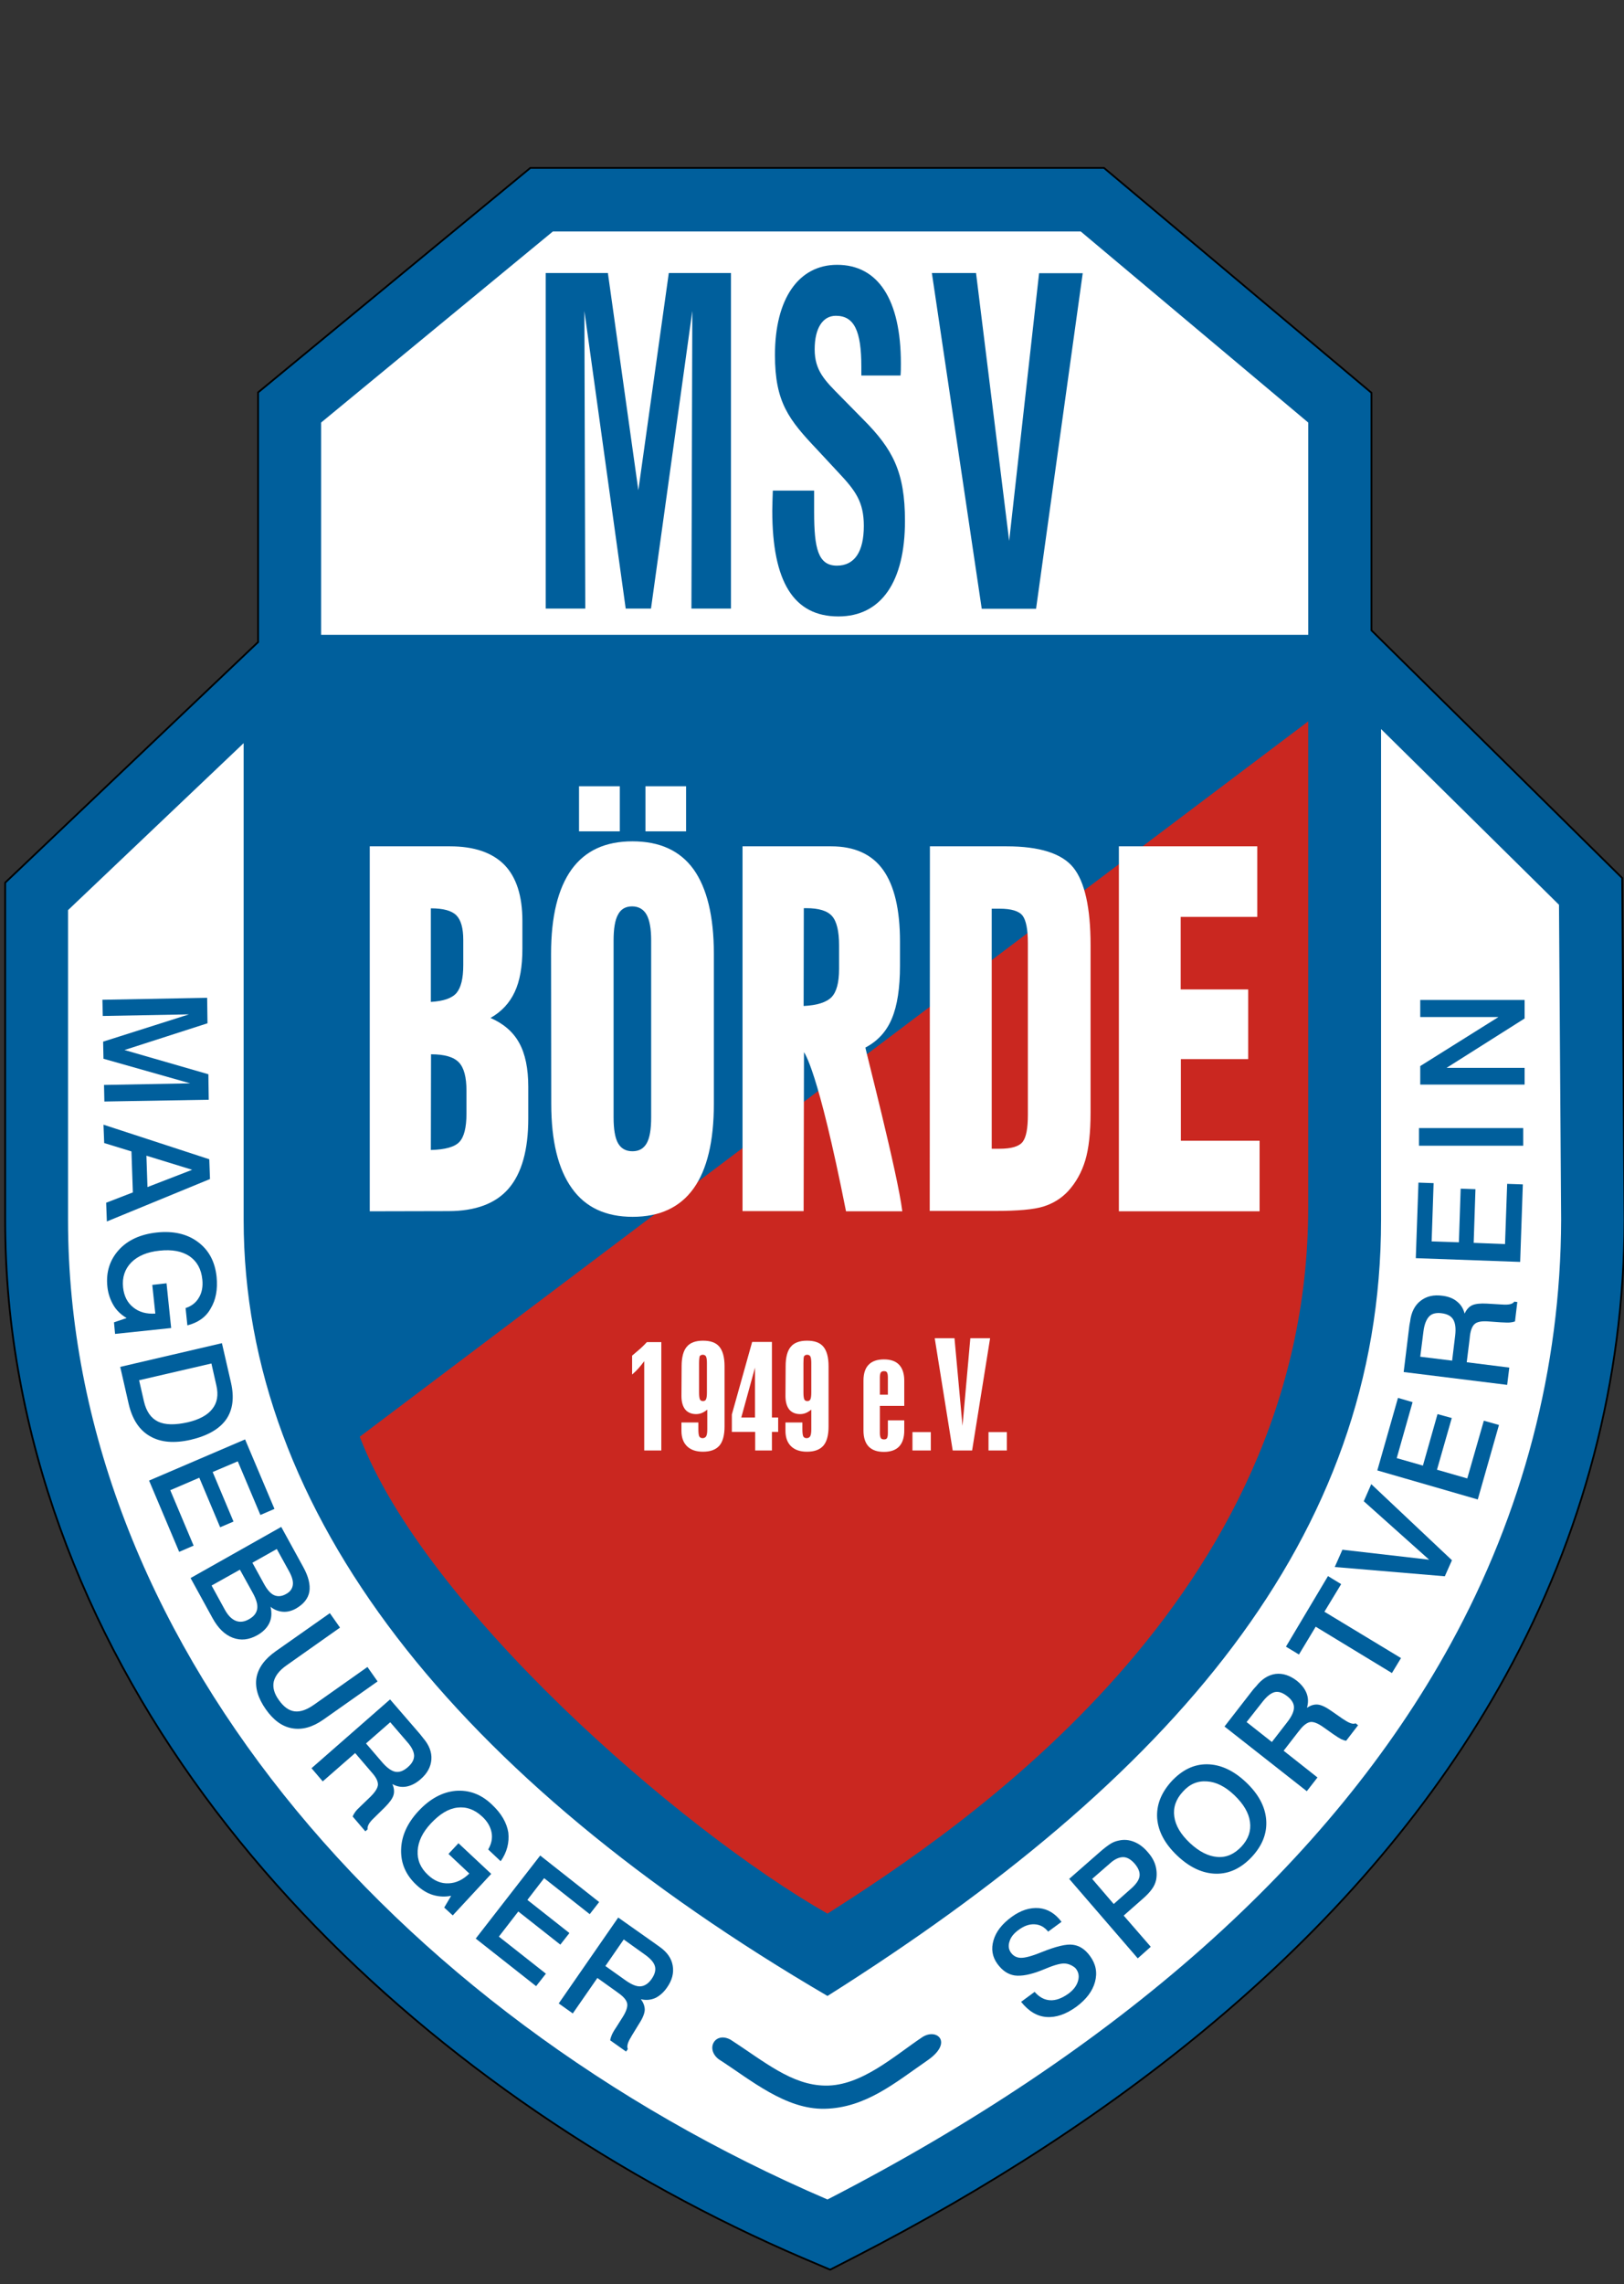 <?xml version="1.0" encoding="UTF-8" standalone="no"?>
<!-- Generator: Deutscher Hockey-Bund e.V.  -->
<svg version="1.0" id="Ebene_1" xmlns="http://www.w3.org/2000/svg" xmlns:xlink="http://www.w3.org/1999/xlink" x="0px" y="0px" viewBox="0 0 911.8 1281.8" style="enable-background:new 0 0 911.8 1281.8;" xml:space="preserve" preserveAspectRatio="xMidYMid meet">
<rect x="0" y="0" width="911.8" height="1281.8" fill="#333333" stroke="none"/>
<style type="text/css">
	.st0{display:none;}
	.st1{display:inline;}
	.st2{fill-rule:evenodd;clip-rule:evenodd;fill:#FFFFFF;}
	.st3{fill-rule:evenodd;clip-rule:evenodd;fill:#005F9C;}
	.st4{fill-rule:evenodd;clip-rule:evenodd;fill:#CA2720;}
	.st5{fill:#005F9C;stroke:#000000;stroke-miterlimit:10;}
	.st6{fill:#005F9C;}
</style>
<g id="Ebene_1_00000154412690455648077800000010289205636913216903_" class="st0">
	<g id="Ebene_x0020_1" class="st1">
		<g id="_74211136">
			<path id="_47223936" class="st2" d="M125.8,414.1V238.3l162.9-130.4h344.7l162.9,130.5v175.8l111.5,296.2
				c-0.1,25.1-0.4,47.8-3.8,72.8c-32.8,239.1-227.2,398.6-443,475.9c-215.8-78.1-410.1-236.6-443-476c-3.4-25-3.7-47.5-3.8-72.8
				L125.8,414.1L125.8,414.1z"></path>
			<path id="_48295312" class="st3" d="M461,1154.6c0,0-349.4-121.2-349.4-442.9V483.3L23.1,720l4.3,61.8L41,847.1l21,59.8
				c12.9,27.8,26.5,53.1,42.6,79.2l33.5,45.7c17.6,20.5,35.4,39.6,54.7,58.5c29.8,26.9,59.8,50.6,92.9,73.2
				c44.6,28.6,90.4,53.8,139.8,72.9l35.4,12.7l35.4-12.7c49.4-19.1,95.3-44.3,139.8-72.9c33.1-22.6,63.2-46.3,92.9-73.2
				c19.3-18.9,37.1-37.9,54.7-58.5l33.5-45.7c16.1-26.1,29.7-51.3,42.6-79.2l21.1-59.9l13.5-65.2l4.3-61.8l-88.5-236.7v228.4
				C810.4,1033.4,461,1154.6,461,1154.6L461,1154.6z M111.6,411.5v-180L283.7,93.7h354.6l172.1,137.8v180L922,707.8l-0.2,41.2
				l-3.7,36.1l-6,34.9l-8.2,33.5l-22.1,62.8c-13.5,29.1-27.7,55.6-44.6,82.9l-35,47.7c-18.3,21.3-36.8,41.1-56.8,60.8
				c-30.8,27.8-61.9,52.3-96.1,75.6c-46.1,29.6-93.4,55.6-144.5,75.3l-43.8,15.7l-43.8-15.7c-51.1-19.7-98.5-45.7-144.5-75.3
				c-34.2-23.4-65.3-47.9-96.1-75.6c-20.1-19.6-38.6-39.4-56.8-60.8l-35-47.7c-16.8-27.3-31-53.8-44.6-82.9l-22.1-62.8L10,819.9
				L4,785l-3.7-36.1L0,707.8L111.6,411.5L111.6,411.5z M780.8,409.5V245.7L627.9,123.3H294.1L141.2,245.7v163.8H780.8L780.8,409.5z
				 M95.6,742.1l1.3,12.3l-39.4,16.5l41.9,8.1l1.3,12.3l-50.8,5.3l-0.8-8l42-4.4L47.8,776l-0.9-8.3l40.7-16.8l-42,4.4l-0.8-7.8
				L95.6,742.1L95.6,742.1z M98.9,822.5l-23.4-1.6l3.9,14.7L98.9,822.5L98.9,822.5z M106,815.7l2.5,9.3L64,856.3l-2.4-8.8l11.6-7.8
				l-5.1-19.2l-13.9-0.9l-2.3-8.6L106,815.7L106,815.7z M117.4,897.7l-3-7.9c2.6-1.7,4.3-3.9,5.1-6.6c0.8-2.7,0.5-5.7-0.7-8.9
				c-1.8-4.8-4.8-7.9-9-9.3c-4.2-1.4-9.1-1-14.9,1.2c-5.6,2.2-9.6,5.2-11.8,9.1c-2.2,3.9-2.4,8.2-0.7,12.7c1.5,3.9,3.9,6.6,7.3,8.1
				c3.3,1.5,7.1,1.5,11.2,0.1l-5-13.1l6.6-2.5l7.8,20.4l-25.7,9.9l-2-5.3l5.5-3.6c-3.1-0.8-5.7-2.3-7.9-4.4c-2.2-2-3.9-4.7-5.1-7.8
				c-2.5-6.6-2.3-12.8,0.8-18.7c3-5.9,8.3-10.2,15.8-13.1c7.6-2.9,14.5-3.2,20.7-0.8c6.1,2.4,10.5,7,13.2,13.9
				c2.2,5.7,2.6,10.9,1.2,15.6C125.2,891.5,122.1,895.1,117.4,897.7L117.4,897.7z M136.6,914.1l-32.1,17l4.9,9.2
				c2.4,4.5,5.5,7.1,9.3,7.7c3.8,0.7,8.5-0.5,14.1-3.4c5.1-2.7,8.4-5.8,9.9-9.4c1.5-3.5,1.2-7.4-1-11.5L136.6,914.1L136.6,914.1z
				 M139.1,903.3l9.3,17.4c3.5,6.6,4.3,12.6,2.3,17.9c-2,5.3-6.7,9.9-14.1,13.9c-7.3,3.9-13.9,5-19.7,3.5
				c-5.9-1.6-10.6-5.7-14.2-12.6l-8.6-16.2L139.1,903.3L139.1,903.3z M165.9,948.8l21,30l-6.1,4.3l-16.2-23.2l-10.9,7.7l15,21.4
				l-5.9,4.1l-15-21.4l-12.6,8.9l16.8,23.9l-6.3,4.4L124,978.1L165.9,948.8L165.9,948.8z M179.1,1012.7l-12,10.4l8.8,10.1
				c2.2,2.5,4.3,3.9,6.3,4.3c2.1,0.4,4.1-0.3,6.2-2.1c2-1.8,3-3.7,2.8-5.7c-0.1-2.1-1.4-4.5-3.7-7.2L179.1,1012.7L179.1,1012.7z
				 M194.7,999.2l-10.3,9l7.9,9.1c2.1,2.4,4.1,3.8,5.9,4.1c1.8,0.3,3.7-0.3,5.6-1.9c1.6-1.4,2.4-3,2.2-4.9c-0.1-1.8-1.2-3.8-3.2-6.1
				L194.7,999.2L194.7,999.2z M194.6,988.3l14.5,16.7c3.5,4,5.3,7.8,5.4,11.2c0.1,3.4-1.5,6.5-4.7,9.4c-1.8,1.6-3.8,2.6-6,2.9
				c-2.2,0.3-4.3,0-6.4-1.1c1.3,2.8,1.6,5.4,1.1,7.9c-0.6,2.5-2.1,4.9-4.6,7c-3.5,3-7.3,4.3-11.5,3.6c-4.1-0.6-8-3-11.6-7.2
				l-14.8-16.9L194.6,988.3L194.6,988.3z M229.3,1027.1l6.1,5.9l-22.1,22.9c-3.1,3.2-4.7,6.2-4.7,9c-0.1,2.8,1.3,5.6,4.1,8.4
				c2.9,2.8,5.7,4.1,8.6,3.9c2.8-0.2,5.8-1.9,8.8-5l22.1-22.9l6.1,5.9l-22.3,23.2c-4.5,4.7-9.2,7-14.2,7.1s-9.8-2.1-14.4-6.6
				c-4.8-4.6-7.2-9.3-7.3-14.1c-0.1-4.8,2.2-9.6,6.8-14.4L229.3,1027.1z M270.8,1074.7l-9.7,12.4l9.6,7.5c2.8,2.2,5.2,3.3,7.2,3.2
				c2,0,3.8-1.2,5.6-3.4c1.7-2.2,2.3-4.2,1.9-6.1c-0.4-1.9-2-3.9-4.8-6.1L270.8,1074.7L270.8,1074.7z M268.6,1063.9l17.4,13.6
				c0.5,0.4,1.1,0.9,1.7,1.4c0.2,0.2,0.3,0.3,0.3,0.3c3.6,2.8,5.6,5.9,6,9.5c0.5,3.6-0.7,7.1-3.4,10.6c-1.8,2.3-3.8,3.8-6.1,4.7
				c-2.3,0.8-4.6,0.9-7,0.2c1.2,1.8,1.8,3.6,1.6,5.3c-0.2,1.7-1.2,3.9-3.1,6.6l-4.1,6c0,0,0,0,0,0.1c-1.9,2.6-2.5,4.6-1.9,5.9
				l-0.9,1.2l-7.5-5.9c0.1-0.8,0.4-1.6,0.8-2.4s1.2-2.1,2.3-3.7l3.5-5c1.9-2.7,2.7-4.8,2.4-6.4c-0.3-1.6-1.5-3.3-3.8-5l-1.3-1
				l-8.9-6.9l-12.9,16.6l-6.6-5.2L268.6,1063.9L268.6,1063.9z M339.6,1135l-6.9-4.8c1.2-2.8,1.4-5.6,0.5-8.3c-0.9-2.7-2.7-5-5.6-7
				c-4.2-2.9-8.4-3.8-12.7-2.7c-4.2,1.2-8.1,4.3-11.7,9.3c-3.5,4.9-5,9.7-4.7,14.1c0.3,4.5,2.5,8.1,6.6,10.9
				c3.4,2.4,6.9,3.3,10.6,2.7c3.6-0.6,6.7-2.7,9.4-6.1l-11.5-8l4-5.8l17.9,12.5l-15.8,22.6l-4.6-3.2l2.5-6.1c-3,1-6,1.3-9,0.8
				s-5.8-1.7-8.6-3.6c-5.8-4-9.1-9.3-9.8-15.9c-0.8-6.6,1.2-13.1,5.8-19.7c4.7-6.7,10.3-10.8,16.7-12.2c6.4-1.5,12.6-0.1,18.7,4.2
				c5,3.5,8.3,7.6,9.7,12.3C342.5,1125.4,342,1130.2,339.6,1135L339.6,1135z M361.5,1128.2l31.7,18.3l-3.7,6.5l-24.5-14.1l-6.7,11.6
				l22.6,13l-3.6,6.2l-22.6-13l-7.7,13.4l25.3,14.6l-3.8,6.6l-32.5-18.8L361.5,1128.2L361.5,1128.2z M409.6,1161.5l-6.4,14.4l11.1,5
				c3.3,1.4,5.8,1.9,7.8,1.4c1.9-0.5,3.5-2.1,4.6-4.6s1.2-4.6,0.3-6.4c-0.9-1.7-2.9-3.3-6.1-4.7L409.6,1161.5L409.6,1161.5z
				 M404.9,1151.6l20.1,9c0.6,0.3,1.3,0.6,2,1c0.2,0.1,0.4,0.2,0.4,0.2c4.1,1.8,6.8,4.4,8.1,7.8c1.3,3.3,1.1,7-0.7,11.1
				c-1.2,2.6-2.8,4.6-4.8,6s-4.3,2-6.8,1.8c1.6,1.5,2.6,3,2.8,4.7c0.2,1.7-0.2,4.1-1.4,7.1l-2.6,6.9c0,0,0,0,0,0.1
				c-1.2,3-1.3,5-0.4,6.2l-0.6,1.4l-8.7-3.9c-0.1-0.8,0-1.6,0.2-2.5s0.7-2.3,1.4-4.1l2.2-5.7c1.2-3.1,1.4-5.3,0.8-6.8
				s-2.3-2.8-4.9-4l-1.5-0.7l-10.3-4.6l-8.5,19.2l-7.7-3.4L404.9,1151.6L404.9,1151.6z M819.8,814.4l1.3-8.9l41.2-18.2l-37.8-5.3
				l1.1-8.1l50.6,7.1l-1.2,8.9l-41.2,18.4l37.8,5.3l-1.1,8.1L819.8,814.4L819.8,814.4z M812.6,835.2l2.2-8.2l49.3,13.2l-2.1,8.2
				L812.6,835.2z M795.9,883.3l11.9-34.6l7.1,2.4l-9.2,26.7l12.6,4.3l8.5-24.7l6.8,2.3l-8.5,24.7l14.6,5l9.5-27.6l7.2,2.5
				l-12.2,35.5L795.9,883.3L795.9,883.3z M783.1,924.5l14.1,6.9l5.3-10.9c1.6-3.2,2.1-5.8,1.7-7.7c-0.4-1.9-1.9-3.5-4.4-4.7
				s-4.6-1.4-6.3-0.6c-1.8,0.8-3.4,2.8-4.9,5.9L783.1,924.5L783.1,924.5z M772.9,928.9l9.7-19.8c0.3-0.6,0.6-1.3,1-2
				c0.1-0.2,0.2-0.3,0.2-0.4c2-4.1,4.7-6.7,8-7.9c3.4-1.2,7.1-0.8,11,1.1c2.6,1.3,4.5,2.9,5.8,5s1.8,4.3,1.6,6.8
				c1.5-1.6,3.1-2.5,4.8-2.7s4.1,0.4,7,1.6l6.8,2.8c0,0,0,0,0.1,0c2.9,1.3,5,1.5,6.2,0.7l1.3,0.7l-4.2,8.5c-0.8,0-1.6-0.1-2.5-0.3
				s-2.3-0.7-4.1-1.5l-5.6-2.4c-3-1.3-5.3-1.6-6.8-1s-2.9,2.2-4.1,4.7l-0.7,1.5l-4.9,10.1l18.9,9.2l-3.7,7.6L772.9,928.9
				L772.9,928.9z M745.7,968.5l20-30.7l6.3,4.1l-15.4,23.7l11.2,7.3L782,951l6,3.9l-14.2,21.9l12.9,8.4l15.9-24.5l6.4,4.2
				l-20.4,31.5L745.7,968.5L745.7,968.5z M712.8,1009.2l5.8-7.1l39.8,15.7l-23.6-35.7l5.7-7.1l28.6,45.9l-5.4,6.6L712.8,1009.2z
				 M681.3,1041l27.7-28.7l5.4,5.2l-10.9,11.3l31.4,30.3l-5.9,6.1l-31.4-30.3l-11,11.4L681.3,1041L681.3,1041z M656.2,1072.4
				l10.3,11.9l9.2-8c2.7-2.3,4.2-4.5,4.6-6.4c0.3-2-0.4-4-2.2-6.1s-3.7-3.1-5.6-3c-1.9,0.1-4.2,1.2-6.9,3.5L656.2,1072.4z
				 M645.2,1072.5l16.6-14.4c0.5-0.4,1.1-0.9,1.7-1.4c0.2-0.1,0.3-0.2,0.4-0.3c3.4-3,6.9-4.3,10.5-4.1c3.6,0.2,6.8,2,9.7,5.3
				c1.9,2.2,3,4.5,3.4,6.9s0,4.7-1.2,6.9c2-0.9,3.8-1,5.5-0.6c1.6,0.5,3.6,1.9,5.8,4.3l5.1,5.2c0,0,0,0,0,0.1c2.2,2.3,4,3.3,5.4,3
				l1,1.1l-7.2,6.2c-0.7-0.3-1.5-0.7-2.2-1.2c-0.7-0.6-1.8-1.6-3.2-3l-4.2-4.4c-2.3-2.4-4.2-3.6-5.8-3.6s-3.5,0.9-5.6,2.7l-1.2,1.1
				l-8.5,7.4l13.8,15.9l-6.4,5.5L645.2,1072.5L645.2,1072.5z M618.6,1100.3c-4,3-6,6.7-6.2,11.1s1.6,9.1,5.3,14s7.7,7.9,12,8.9
				c4.3,1.1,8.4,0.1,12.4-2.9s6-6.7,6.2-11.1s-1.6-9.1-5.3-14s-7.7-7.9-12-9C626.7,1096.3,622.5,1097.3,618.6,1100.3L618.6,1100.3z
				 M614.1,1094.4c6.1-4.6,12.3-6.2,18.7-5c6.4,1.2,12.1,5.1,17.1,11.8c5,6.7,7.2,13.2,6.6,19.7c-0.6,6.5-3.9,12-10,16.5
				c-6.1,4.6-12.3,6.3-18.7,5.1c-6.4-1.2-12.1-5.1-17.1-11.8c-5-6.7-7.2-13.3-6.6-19.7C604.7,1104.5,608,1099,614.1,1094.4z
				 M565.7,1135.3l8.3,13.8l9.5-5.7c2.9-1.8,4.7-3.6,5.3-5.4s0.2-4-1.3-6.4c-1.4-2.4-3.1-3.8-5-4.2c-1.9-0.4-4.2,0.3-6.9,1.9
				L565.7,1135.3L565.7,1135.3z M554.6,1133.4l16.7-10c2.7-1.6,4.8-2.7,6.2-3.2s2.9-0.8,4.2-0.9c2.7-0.1,5.1,0.5,7.3,1.9
				s4.2,3.5,5.9,6.3c1.4,2.3,2.2,4.7,2.5,7c0.2,2.3-0.1,4.6-1,6.8c-0.6,1.5-1.6,2.9-2.8,4.1c-1.3,1.3-3.2,2.7-5.8,4.2l-9.9,6
				l10.4,17.2l-7.3,4.4L554.6,1133.4L554.6,1133.4z M548.9,1153.6l-7.3,3.4c-1.4-2.5-3.3-4.1-5.8-4.8c-2.5-0.6-5.3-0.3-8.3,1.2
				c-2.5,1.2-4.3,2.7-5.3,4.6c-1.1,1.9-1.2,3.7-0.4,5.5s2.2,2.9,4.1,3.3c1.9,0.5,5.4,0.2,10.4-0.7c7.6-1.5,12.9-1.7,16-0.6
				c3,1,5.4,3.4,7.1,7c2,4.4,2,8.6,0,12.8c-2,4.2-5.8,7.5-11.2,10.1c-5.7,2.7-10.8,3.4-15.3,2.1s-8.1-4.5-10.7-9.5l7.5-3.5
				c1.6,2.9,3.8,4.7,6.6,5.4c2.8,0.7,6,0.2,9.5-1.4c2.6-1.2,4.5-2.9,5.6-4.9c1.1-2.1,1.2-4,0.3-5.9c-0.3-0.7-1-1.5-1.9-2.2
				s-1.9-1.2-2.9-1.6c-1.7-0.5-4.9-0.4-9.6,0.6c-1,0.2-1.8,0.3-2.3,0.4c-5.8,1.1-10.3,1-13.4-0.1c-3.1-1.1-5.5-3.5-7.2-7.1
				c-1.8-3.9-1.7-7.7,0.3-11.6s5.6-7,10.8-9.5c5.1-2.4,9.7-2.9,13.9-1.7C543.6,1146.2,546.8,1149.1,548.9,1153.6L548.9,1153.6z"></path>
			<path id="_70939992" class="st4" d="M780.8,423.6L219.3,942.9c60.6,81.1,149.8,142.9,241.7,180c152-61.4,293-188.1,316.2-357.3
				c2.5-18.3,3-36,3.7-54.4L780.8,423.6L780.8,423.6z"></path>
			<path id="_74779624" class="st2" d="M661.3,762.9V527.2h90.1v45.6h-49.9v46.9h44v45h-44v52.7H753V763L661.3,762.9L661.3,762.9z
				 M538,527.2h49.9c21.5,0,36,4.6,43.5,13.7c7.5,9.1,11.2,25.9,11.2,50.1v108.4c0,13-1.1,23.3-3.4,30.9c-2.3,7.7-6,14.3-11.2,20
				c-4.4,4.6-9.6,7.9-15.9,9.8c-6.2,1.9-16.7,2.9-31.4,2.9H575h-37V527.2L538,527.2z M583.4,567.4h-5.1v155.1h5.1
				c7.8,0,12.8-1.5,15-4.5c2.3-3,3.4-8.9,3.4-17.5v-111c0-8.6-1.1-14.5-3.4-17.5C596.3,568.9,591.2,567.4,583.4,567.4z M416,527.2
				V763h39.8l0.2-102.7c0.2,0.7,8.8,9.8,27.4,102.8H520c-2.9-24.5-24.5-106.1-24-105.8c8.3-4.3,13.9-10.7,17.3-18.9
				c3.4-8.3,5.2-19.6,5.2-33.9v-15.8c0-20.7-3.7-36.1-11.1-46.3s-18.6-15.2-33.8-15.2L416,527.2L416,527.2z M455.8,630.4
				c8.9-0.4,15-2.4,18.2-5.8c3.2-3.4,4.8-9.4,4.8-18.1v-15.3c0-9-1.5-15.3-4.5-18.8c-3-3.4-8.6-5.2-16.9-5.2h-1.5L455.8,630.4
				L455.8,630.4z M309.5,517.5v-29.1H336v29.1H309.5z M352.6,517.5v-29.1h26.5v29.1H352.6z M291.2,596.6c0-24.1,4.4-42.3,13.3-54.5
				s22.2-18.3,39.7-18.3c17.8,0,31,6,39.8,18.1c8.8,12.1,13.2,30.3,13.2,54.6v96.9c0,24.2-4.4,42.5-13.2,54.7
				c-8.9,12.2-22.1,18.3-39.8,18.3c-17.5,0-30.7-6.1-39.7-18.4c-8.9-12.3-13.4-30.5-13.4-54.6L291.2,596.6L291.2,596.6z M332,588
				v114.3c0,7.7,1,13.2,2.9,16.7c2,3.4,5.1,5.2,9.4,5.2s7.4-1.7,9.3-5.2c2-3.5,2.9-9,2.9-16.7V588c0-7.7-1-13.2-3-16.7
				s-5.2-5.3-9.5-5.3c-4.2,0-7.3,1.8-9.2,5.3C332.9,574.7,332,580.3,332,588L332,588z M173.1,762.9V527.2h52.2
				c15.8,0,27.6,4,35.4,12c7.9,8,11.8,20,11.8,36.1v18.3c0,11.4-1.6,20.7-4.9,27.8c-3.3,7.1-8.6,12.7-15.8,16.8
				c8.5,3.6,14.8,9,18.6,16.1c3.9,7.1,5.8,16.5,5.8,28.3v20.6c0,20.3-4.3,35.4-12.8,45.1c-8.5,9.8-21.7,14.7-39.4,14.7L173.1,762.9
				L173.1,762.9z M212.9,723.4c9.3-0.3,15.5-2,18.6-5.1c3-3.1,4.6-9.3,4.6-18.3v-14.9c0-8.8-1.7-14.9-5-18.4s-9.4-5.2-18.1-5.2
				L212.9,723.4L212.9,723.4z M212.9,627.7c8.2-0.4,13.7-2.4,16.6-5.8c2.9-3.4,4.4-9.4,4.4-18v-16.4c0-7.6-1.5-12.9-4.5-15.9
				s-8.5-4.5-16.5-4.5V627.7L212.9,627.7z M351.9,917.5v-57.6c-1.2,1.6-2.4,3.2-3.7,4.6c-1.3,1.4-2.7,2.7-4.1,4v-12.2
				c2.1-1.7,4-3.3,5.5-4.7s2.8-2.8,4-4.1h9.4v70.1L351.9,917.5L351.9,917.5z M387.7,861v19.2c0,2.2,0.2,3.7,0.6,4.3
				c0.4,0.7,1.1,1,2,1c1,0,1.6-0.4,2-1.1c0.4-0.7,0.6-2.2,0.6-4.2V861c0-2.1-0.2-3.5-0.6-4.2s-1.1-1.1-2-1.1c-1,0-1.7,0.3-2,1
				C387.9,857.4,387.7,858.8,387.7,861L387.7,861z M376.3,863.1c0-5.8,1.1-10,3.4-12.6c2.2-2.6,5.8-3.9,10.6-3.9
				c4.9,0,8.5,1.3,10.7,3.9c2.2,2.6,3.4,6.8,3.4,12.6v38.8c0,5.7-1.1,9.9-3.4,12.5s-5.8,3.9-10.7,3.9c-4.5,0-7.9-1.2-10.4-3.5
				c-2.4-2.3-3.6-5.6-3.6-10v-5.4h11v4.3c0,2.3,0.2,3.9,0.6,4.6c0.4,0.8,1.1,1.1,2.2,1.1s1.8-0.4,2.3-1.3c0.4-0.8,0.6-2.3,0.6-4.5
				v-12.7c-1.2,1-2.4,1.7-3.6,2.1c-1.2,0.4-2.4,0.7-3.7,0.7c-3,0-5.4-1-7-3s-2.4-4.9-2.4-8.8V863.1L376.3,863.1z M415.2,896.2h8.9
				V864L415.2,896.2z M424.2,917.5v-12H409v-11.2l13.2-46.9h12.9v48.8h4v9.3h-4v12L424.2,917.5L424.2,917.5z M455.7,861v19.2
				c0,2.2,0.2,3.7,0.6,4.3c0.4,0.7,1.1,1,2,1c1,0,1.6-0.4,2-1.1c0.4-0.7,0.6-2.2,0.6-4.2V861c0-2.1-0.2-3.5-0.6-4.2s-1.1-1.1-2-1.1
				c-1,0-1.7,0.3-2,1C455.8,857.4,455.7,858.8,455.7,861z M444.2,863.1c0-5.8,1.1-10,3.4-12.6c2.2-2.6,5.8-3.9,10.6-3.9
				c4.9,0,8.5,1.3,10.7,3.9c2.2,2.6,3.4,6.8,3.4,12.6v38.8c0,5.7-1.1,9.9-3.4,12.5s-5.8,3.9-10.7,3.9c-4.5,0-7.9-1.2-10.4-3.5
				c-2.4-2.3-3.6-5.6-3.6-10v-5.4h11v4.3c0,2.3,0.2,3.9,0.6,4.6c0.4,0.8,1.1,1.1,2.2,1.1s1.8-0.4,2.3-1.3c0.4-0.8,0.6-2.3,0.6-4.5
				v-12.7c-1.2,1-2.4,1.7-3.6,2.1c-1.2,0.4-2.4,0.7-3.7,0.7c-3,0-5.4-1-7-3s-2.4-4.9-2.4-8.8V863.1L444.2,863.1z M510.7,881.4v-11.1
				c0-1.7-0.2-2.8-0.5-3.3c-0.4-0.5-1-0.8-2-0.8s-1.7,0.3-2.1,0.9c-0.4,0.6-0.6,1.7-0.6,3.2v11.1H510.7L510.7,881.4z M521.4,888.7
				h-15.9v17.5c0,1.5,0.2,2.6,0.6,3.2c0.4,0.6,1.1,0.9,2.1,0.9c0.9,0,1.6-0.3,2-0.8s0.5-1.6,0.5-3.3V898h10.8v6.6
				c0,4.6-1.1,8-3.3,10.3s-5.5,3.4-9.9,3.4c-4.5,0-7.8-1.1-10-3.4c-2.2-2.3-3.3-5.7-3.3-10.3v-32.3c0-4.6,1.1-8,3.3-10.3
				c2.2-2.3,5.5-3.4,10-3.4c4.4,0,7.7,1.1,9.9,3.4c2.2,2.3,3.3,5.7,3.3,10.3L521.4,888.7L521.4,888.7z M526.6,917.5v-11.9h12v11.9
				H526.6z M552.9,917.5l-11.8-72.6H554l5.2,56.7l5.1-56.7h12.9l-11.7,72.6H552.9L552.9,917.5z M576.3,917.5v-11.9h12v11.9H576.3z"></path>
			<path id="_74217832" class="st3" d="M413.4,363.7V177.6h-28.9l-20.7,98l-3.3,15.4l-4.6,23.4l-2,13.1l-0.6,3.5l-0.4-3.3l-2.2-13.8
				c-0.9-7.3-3.4-20.5-7.5-39.5l-21.4-96.9h-29.2v186.1h19.6v-98.8c0-11-0.1-21.4-0.3-31.2c-0.2-8.6-0.4-14-0.4-16.2
				c-0.2-1.3-0.4-3.3-0.4-6.1c2,13,4.3,26,6.9,39.1l2.7,13.3l21,99.9h21l22-103.2c0.4-3.2,1.2-7.3,2.3-12.3c1.5-7.3,2.5-12.9,3.2-17
				c0.5-2,0.9-4.1,1.4-6.4c0.5-1.8,0.8-3.9,1-6.1l1-7.2v6.9l-0.4,10.6c-0.5,13.7-0.7,24.2-0.7,31.5v103.3H413.4L413.4,363.7z
				 M432.2,320.8c2.3,29.9,17.6,45,45.7,45.4c33-0.6,49.7-18.7,50.2-54.6c0-23.1-11.1-41-33.3-53.8l-12.8-7.5
				c-14.2-8.5-21.4-20.1-21.4-34.9c0-14.4,6.4-21.6,19.4-21.8c11.7-0.2,18.9,7.8,21.7,24v1.9l23.1-3.3c-3.3-26.4-17.9-39.8-44-40.2
				c-28.9,0.6-43.6,15.2-44,43.9c-0.2,12.4,3.7,23.3,11.8,33c3.3,4.1,6.7,7.4,10.5,10.1c3.4,2.7,9.8,6.7,19.2,12
				c6.5,3.7,11.4,7.3,14.5,10.6c3.3,3.3,5.9,7.5,7.8,12.8c1.8,5.3,2.7,10.8,2.7,16.5c-0.2,22.1-8.3,33.2-24.2,33.4
				c-7,0-12.7-2.8-17-8.3c-4.4-5.3-6.8-12.6-7.3-21.8L432.2,320.8L432.2,320.8z M594,363.7l37.8-186.1h-23.9l-17.7,98.3
				c-0.7,4-2.1,13.3-4.3,27.7c-0.9,7.3-1.6,13-2.1,17.3l-0.4,3l-0.4-2.7c-0.9-7.1-1.7-13-2.4-17.6c-1.7-9.9-2.7-15.8-3-17.6
				c-0.7-5.8-1.1-9.5-1.4-11.2l-17-97.2h-25.7l37.3,186.1H594L594,363.7z"></path>
		</g>
	</g>
</g>
<g id="Ebene_2_00000067198066443249031780000008776110541089640614_">
	<g>
		<path class="st5" d="M144.9,360.3V220.2l152.9-126h322l150.2,126.2v133.3l140.8,139l1.3,192c-0.2,89.7-23.5,176.9-66.6,255.3
			c-80,145.7-220,251.5-364.6,326l-14.8,7.6l-15.3-6.5c-205.2-88-397.5-264-439.7-493.1c-5.5-29.5-8.2-59.4-8.2-89.4V495.3
			L144.9,360.3L144.9,360.3z"></path>
		<polygon class="st2" points="180.3,356.2 180.3,237.1 310.4,129.9 606.8,129.9 734.5,237.1 734.5,356.2 		"></polygon>
		<path class="st2" d="M464.6,1234.2C219,1128.8,38.2,917.2,38.2,684.6V510.7l98.6-93.7v267.6c0,165,119.9,313.8,327.8,435.4
			c192.8-121.7,310.8-256.6,310.8-435.4V409.1l99.9,98.6l1.2,176.8c-0.2,83.4-21.7,164.5-62.1,238.1
			C747,1045.4,627,1150.6,464.6,1234.2L464.6,1234.2z"></path>
		<path class="st3" d="M410.1,1144.5c18.8,12.1,34.3,25.6,53.3,25.8c20.1,0.3,38.6-16.6,54.3-27.1c8.2-5.5,17.7,2.8,3.1,12.9
			c-18,12.4-34.7,26.7-57.7,27.2c-22.2,0.5-41.8-16.4-59.6-27.8C395.9,1149.6,401.5,1139.9,410.1,1144.5L410.1,1144.5z"></path>
		<g>
			<path class="st6" d="M306.4,153.2h34.9l17.1,121.9l17.1-121.9h34.9v188.3h-22.2l0.5-167l-23.2,167h-14.2l-23.2-167l0.5,167h-22.2
				L306.4,153.2L306.4,153.2z"></path>
			<path class="st6" d="M457.1,275.4v12c0,20.3,2.2,30,12.8,30c9.9,0,15.1-7.8,15.1-22.3c0-13.5-4.7-19.8-14.3-30l-11.9-12.8
				c-15.9-16.8-23.7-26.5-23.7-53.1c0-31.6,13.3-50.6,34.9-50.6c23,0,35.8,19.5,35.8,55.3c0,2.3,0,4.5-0.2,6.8h-22v-5
				c0-20-4-28.5-14.3-28.5c-7.4,0-11.9,7-11.9,18.8c0,12,5.7,17.5,14.6,26.5l12.8,13c16.4,16.5,23.3,29.3,23.3,56.8
				c0,34.1-13.3,53.6-37.4,53.6c-25,0-37.1-19.3-37.1-59.3c0-3.5,0.2-7.3,0.3-11.3h23.2V275.4z"></path>
			<path class="st6" d="M523.2,153.2H548l18.6,150.3l16.8-150.2h24.5l-26.2,188.3h-30.5L523.2,153.2z"></path>
		</g>
		<path class="st6" d="M596,1078.4l-7.5,5.5c-2.1-2.6-4.7-4-7.6-4.1c-3-0.2-6,0.9-9.1,3.2c-2.6,1.9-4.3,4-5,6.4
			c-0.8,2.4-0.5,4.5,0.8,6.3c1.3,1.8,3.1,2.8,5.4,2.9c2.3,0.1,6.2-0.9,11.6-3.1c8.2-3.3,14.2-4.8,17.9-4.2c3.7,0.5,6.8,2.6,9.5,6.3
			c3.3,4.5,4.2,9.3,2.8,14.5c-1.4,5.2-4.9,9.8-10.4,13.9c-5.9,4.3-11.5,6.2-16.9,5.8c-5.4-0.4-10-3.3-14.2-8.5l7.6-5.6
			c2.5,2.9,5.4,4.5,8.6,4.7c3.4,0.2,6.7-1.1,10.4-3.7c2.7-2,4.5-4.3,5.3-6.9s0.5-4.8-0.9-6.8c-0.5-0.8-1.4-1.4-2.6-2.1
			c-1.2-0.6-2.4-1-3.7-1.1c-2.1-0.2-5.7,0.7-10.7,2.8c-1.1,0.4-1.9,0.8-2.5,1c-6.3,2.5-11.3,3.4-15.1,2.9c-3.8-0.6-6.9-2.7-9.7-6.5
			c-2.9-4-3.6-8.4-2.2-13.2c1.4-4.9,4.8-9.2,10.1-13.1c5.2-3.8,10.3-5.4,15.4-5C588.4,1071.2,592.5,1073.8,596,1078.4L596,1078.4z"></path>
		<path class="st6" d="M613.2,1054.3l12.1,14.1l9.5-8.4c3-2.6,4.7-5,5-7.2c0.3-2.2-0.6-4.5-2.7-7c-2.1-2.4-4.3-3.7-6.5-3.7
			s-4.8,1.1-7.4,3.5L613.2,1054.3L613.2,1054.3z M600.3,1054.3l16.9-14.8c2.7-2.4,4.9-4,6.3-4.9s3.1-1.5,4.6-1.8
			c3-0.7,5.9-0.4,8.6,0.7c2.8,1.1,5.5,3.1,7.9,6c2.1,2.4,3.5,4.9,4.2,7.5s0.8,5.3,0.3,7.9c-0.4,1.8-1.2,3.6-2.4,5.2
			c-1.2,1.7-3.1,3.7-5.8,6l-10,8.8l15.2,17.5l-7.3,6.5L600.3,1054.3L600.3,1054.3z"></path>
		<path class="st6" d="M664.1,1005.4c-3.9,4.2-5.5,8.9-4.8,13.9c0.7,5.1,3.6,10,8.8,14.9c5.2,4.8,10.2,7.4,15.4,7.8
			c5.1,0.4,9.5-1.6,13.5-5.8c3.9-4.2,5.5-8.8,4.8-13.9s-3.6-10-8.7-14.9s-10.3-7.5-15.4-7.8C672.4,999.2,667.9,1001.1,664.1,1005.4
			L664.1,1005.4z M657.8,999.5c6-6.4,12.6-9.6,20-9.5c7.4,0.1,14.7,3.4,21.7,10c7,6.6,10.8,13.6,11.4,21.1s-2.1,14.4-8,20.8
			c-6,6.4-12.7,9.6-20.1,9.5c-7.4-0.1-14.7-3.4-21.7-10c-7-6.6-10.8-13.6-11.4-21.1C649.2,1012.9,651.9,1006,657.8,999.5
			L657.8,999.5z"></path>
		<path class="st6" d="M699.9,966.3l14.2,11.2l8.6-11.1c2.5-3.2,3.8-6,3.8-8.3s-1.3-4.4-3.9-6.4c-2.5-1.9-4.8-2.7-6.9-2.2
			s-4.5,2.4-6.9,5.5L699.9,966.3L699.9,966.3z M687.5,968.8l15.6-20.1c0.5-0.6,1-1.3,1.7-2c0.2-0.2,0.3-0.3,0.4-0.4
			c3.2-4.1,6.8-6.4,10.9-7c4.1-0.5,8.1,0.8,12.1,3.9c2.6,2.1,4.4,4.4,5.4,7s1,5.3,0.2,8.1c2.1-1.4,4.1-2,6.1-1.8
			c2,0.2,4.5,1.4,7.5,3.5l6.9,4.8c0,0,0,0,0.1,0c3,2.1,5.3,2.9,6.7,2.2l1.4,1.1l-6.7,8.7c-0.9-0.1-1.8-0.5-2.8-0.9
			c-1-0.5-2.4-1.4-4.3-2.7l-5.8-4.1c-3.1-2.2-5.6-3.1-7.3-2.8s-3.8,1.8-5.8,4.4l-1.2,1.5l-7.9,10.2l19,15l-6,7.7L687.5,968.8
			L687.5,968.8z"></path>
		<polygon class="st6" points="722,924 745.6,884.4 753,888.9 743.6,904.4 786.6,930.4 781.5,938.8 738.7,912.8 729.3,928.4 		"></polygon>
		<polygon class="st6" points="749.4,879.3 753.7,869.6 802.4,875.2 765.7,842.4 769.9,832.8 815.2,875.5 811.2,884.5 		"></polygon>
		<polygon class="st6" points="773.3,825.1 784.9,784.4 793.1,786.8 784.2,818.2 798.9,822.4 807.1,793.5 815.1,795.7 806.8,824.7 
			823.8,829.6 833.1,797.2 841.6,799.6 829.7,841.4 		"></polygon>
		<path class="st6" d="M797.4,761.3l17.9,2.2l1.7-14c0.5-4.1,0.1-7.1-1.1-9.1c-1.2-2-3.4-3.1-6.5-3.5c-3.1-0.4-5.5,0.2-7,1.8
			s-2.7,4.3-3.2,8.4L797.4,761.3L797.4,761.3z M788.1,769.9l3.1-25.3c0.1-0.8,0.2-1.6,0.4-2.5c0.1-0.3,0.1-0.5,0.1-0.5
			c0.6-5.2,2.6-9.1,5.8-11.6c3.3-2.6,7.3-3.6,12.4-2.9c3.3,0.4,6.1,1.5,8.1,3.2c2.2,1.7,3.6,4,4.3,6.8c1.1-2.3,2.5-3.9,4.3-4.7
			c1.8-0.8,4.6-1.1,8.2-0.9l8.4,0.5h0.1c3.7,0.3,6-0.2,6.9-1.6l1.7,0.2l-1.3,10.9c-0.8,0.3-1.8,0.5-2.9,0.6c-1.1,0.1-2.8,0-5.1-0.1
			l-6.9-0.5c-3.8-0.3-6.3,0.2-7.7,1.4c-1.4,1.2-2.3,3.5-2.7,6.7l-0.2,1.9l-1.6,12.9l23.9,3l-1.2,9.7L788.1,769.9L788.1,769.9z"></path>
		<polygon class="st6" points="794.9,706 796.4,663.6 804.9,663.9 803.8,696.6 819.1,697.1 820.1,667 828.4,667.3 827.4,697.4 
			845,698.1 846.2,664.3 855,664.6 853.5,708.1 		"></polygon>
		<polygon class="st6" points="796.7,642.9 796.7,633 855.2,633 855.2,642.9 		"></polygon>
		<polygon class="st6" points="797.4,608.6 797.4,598.2 841.3,570.7 797.4,570.7 797.4,561.1 856,561.1 856,571.5 812.2,599.2 
			856,599.2 856,608.6 		"></polygon>
		<g>
			<path class="st6" d="M116.3,559.9l0.2,14.3l-46.6,15l47.1,13.6l0.2,14.3l-58.6,1l-0.2-9.3l48.4-0.9l-48.7-13.8l-0.2-9.6
				l48.2-15.3l-48.4,0.9l-0.2-9.1L116.3,559.9z"></path>
		</g>
		<g>
			<path class="st6" d="M117.5,650.5l0.4,11.1L60,685.4l-0.4-10.5l15-5.8l-0.8-23l-15.3-4.7l-0.4-10.3L117.5,650.5z M107.9,656.4
				l-25.7-7.9l0.6,17.6L107.9,656.4z"></path>
		</g>
		<g>
			<path class="st6" d="M105.2,743.7l-1-9.7c3.4-1.1,5.9-3.1,7.5-5.9c1.7-2.8,2.3-6.2,1.9-10.1c-0.6-5.9-3-10.2-7.2-13.1
				c-4.2-2.8-9.8-3.9-16.9-3.1c-6.8,0.7-12.1,2.9-15.8,6.6c-3.6,3.7-5.2,8.4-4.6,14c0.5,4.8,2.4,8.6,5.7,11.2
				c3.3,2.7,7.4,3.8,12.4,3.5L85.5,721l8-0.9l2.6,25.1l-31.5,3.3L64,742l7.1-2.4c-3.2-1.9-5.7-4.3-7.4-7.2s-3-6.4-3.4-10.3
				c-0.9-8.1,1.3-15,6.3-20.6s12.2-8.9,21.4-9.9c9.3-1,17.1,0.8,23.1,5.3c6.1,4.5,9.6,11,10.5,19.5c0.7,7.1-0.4,13-3.3,17.8
				C115.7,739,111.2,742.2,105.2,743.7z"></path>
		</g>
		<g>
			<path class="st6" d="M124.6,753.7l5.1,22.2c1.9,8.4,1,15.3-2.8,20.7c-3.8,5.3-10.4,9.1-19.8,11.3c-9.2,2.1-16.9,1.5-22.9-2
				c-6.1-3.5-10-9.6-12-18.3L67.5,767L124.6,753.7z M118.7,765.1l-40.6,9.4l2.7,11.8c1.3,5.7,4,9.5,7.9,11.4c4,1.9,9.5,2,16.7,0.4
				c6.4-1.5,11.1-4,13.8-7.5c2.8-3.5,3.5-7.9,2.3-13.1L118.7,765.1z"></path>
		</g>
		<g>
			<path class="st6" d="M137.6,807.7l16.5,39l-7.9,3.4L133.5,820l-14.1,6l11.7,27.8l-7.5,3.2l-11.7-27.8l-16.3,7l13.1,31.1l-8.1,3.5
				l-16.9-40L137.6,807.7z"></path>
		</g>
		<g>
			<path class="st6" d="M157.9,856.8l12.3,22.4c3,5.4,4.1,10,3.5,13.9c-0.7,3.9-3.2,7-7.5,9.5c-2.5,1.4-5,2-7.4,1.8
				c-2.5-0.2-4.9-1.1-6.9-2.8c0.8,3.4,0.6,6.5-0.7,9.2s-3.6,5-6.8,6.8c-4.7,2.6-9.2,3.1-13.7,1.4c-4.5-1.7-8.2-5.3-11.3-10.9
				l-12.4-22.6L157.9,856.8z M134.7,880.8l-15.9,8.9l7.4,13.5c1.8,3.3,3.9,5.4,6.2,6.3c2.3,0.9,4.8,0.6,7.4-0.9
				c2.7-1.5,4.2-3.4,4.6-5.8c0.4-2.4-0.5-5.4-2.5-9L134.7,880.8z M155.4,869.2l-13.7,7.7l6.7,12.2c1.8,3.2,3.7,5.3,5.7,6.1
				s4.2,0.6,6.6-0.8c2.2-1.2,3.4-2.9,3.7-5c0.3-2.1-0.4-4.6-2.1-7.7L155.4,869.2z"></path>
		</g>
		<g>
			<path class="st6" d="M185.2,905.2l5.7,8.1l-29.9,21.1c-4.2,2.9-6.5,6-7.3,9.2c-0.7,3.2,0.2,6.7,2.9,10.4c2.7,3.8,5.6,5.9,8.8,6.3
				c3.3,0.4,6.9-0.9,11-3.8l29.9-21.1l5.7,8.1l-30.4,21.4c-6.1,4.3-11.9,5.9-17.6,4.9s-10.5-4.6-14.8-10.7
				c-4.4-6.3-6.1-12.2-5.2-17.7c1-5.5,4.6-10.5,10.9-14.9L185.2,905.2z"></path>
		</g>
		<g>
			<path class="st6" d="M219,953.6l16.6,19.2c0.5,0.6,1,1.2,1.6,2c0.2,0.2,0.3,0.4,0.3,0.4c3.4,3.9,5,8,4.7,12.1
				c-0.3,4.1-2.3,7.9-6.2,11.2c-2.5,2.2-5.2,3.5-7.8,4c-2.8,0.5-5.4,0-7.9-1.4c1,2.3,1.2,4.4,0.6,6.3c-0.6,1.9-2.2,4.1-4.9,6.8
				l-6,5.9c0,0,0,0-0.1,0.1c-2.7,2.5-3.8,4.6-3.5,6.3l-1.3,1.1l-7.1-8.3c0.3-0.8,0.8-1.7,1.4-2.5c0.6-0.9,1.8-2.1,3.5-3.7l5.1-4.9
				c2.7-2.7,4.1-4.9,4.2-6.8c0-1.9-1-4-3.2-6.5l-1.2-1.4l-8.4-9.8l-18.2,15.9l-6.3-7.4L219,953.6z M219.1,966.4l-13.6,11.9l9.1,10.6
				c2.7,3.1,5.2,4.9,7.4,5.3c2.3,0.4,4.6-0.5,7-2.6c2.4-2.1,3.5-4.2,3.5-6.5c-0.1-2.3-1.4-4.9-4.1-7.9L219.1,966.4z"></path>
		</g>
		<g>
			<path class="st6" d="M281.1,1044.4l-7-6.6c1.8-3.1,2.5-6.2,1.9-9.5c-0.6-3.2-2.3-6.2-5.2-8.9c-4.3-4-8.9-5.7-14-5.1
				c-5.1,0.6-9.9,3.6-14.8,8.8c-4.8,5.1-7.2,10.2-7.5,15.4c-0.3,5.2,1.6,9.7,5.8,13.6c3.5,3.3,7.3,4.9,11.6,4.7
				c4.3-0.2,8-2,11.6-5.5l-11.7-11l5.6-6l18.4,17.2l-21.6,23.3l-4.8-4.4l3.9-6.6c-3.6,0.7-7,0.5-10.3-0.5s-6.3-2.9-9.2-5.6
				c-6-5.6-8.8-12.2-8.6-19.8s3.4-14.8,9.7-21.6c6.4-6.9,13.4-10.7,20.9-11.4c7.5-0.6,14.4,1.9,20.5,7.8c5.2,4.9,8.2,10.1,9.1,15.6
				C286,1033.9,284.7,1039.3,281.1,1044.4z"></path>
		</g>
		<g>
			<path class="st6" d="M303.3,1041.2l33.1,26.1l-5.3,6.8l-25.6-20.2l-9.4,12.2l23.6,18.6l-5.1,6.5l-23.6-18.6l-10.9,14.1l26.4,20.8
				l-5.5,7l-33.9-26.7L303.3,1041.2z"></path>
		</g>
		<g>
			<path class="st6" d="M347.1,1076l20.7,14.6c0.6,0.4,1.3,1,2.1,1.5c0.2,0.2,0.4,0.3,0.4,0.3c4.3,3,6.7,6.5,7.4,10.6
				c0.7,4.1-0.3,8.2-3.3,12.4c-1.9,2.7-4.2,4.7-6.6,5.8c-2.6,1.1-5.3,1.3-8,0.6c1.5,2,2.2,4,2.2,6c-0.1,2-1.1,4.6-3.2,7.8l-4.4,7.2
				c0,0,0,0,0,0.1c-2,3.1-2.6,5.4-1.9,6.9l-1,1.4l-8.9-6.3c0.1-0.9,0.4-1.8,0.8-2.8s1.2-2.5,2.5-4.4l3.8-6c2-3.2,2.8-5.8,2.4-7.6
				c-0.4-1.8-2-3.7-4.7-5.6l-1.5-1.1l-10.5-7.5l-13.8,19.9l-7.9-5.6L347.1,1076z M350.2,1088.3l-10.3,14.9l11.4,8.1
				c3.4,2.4,6.2,3.5,8.4,3.3c2.3-0.2,4.4-1.6,6.2-4.2s2.4-5,1.8-7.1c-0.6-2.2-2.6-4.4-5.9-6.7L350.2,1088.3z"></path>
		</g>
		<path class="st4" d="M734.5,404.8v272.6c0,219.4-195,348.7-269.9,396.4c-83.5-47.5-226.4-172.7-262.6-267.6L734.5,404.8
			L734.5,404.8z"></path>
	</g>
</g>
<path id="_74779624_00000153702219300125605590000017766081563561595324_" class="st2" d="M628.2,679.7V474.9h77.7v39.6h-43v40.7
	h37.9v39.1H663v45.8h44.2v39.6H628.2L628.2,679.7z M522.1,474.9h43c18.6,0,31.1,4,37.5,11.9s9.7,22.5,9.7,43.5v94.1
	c0,11.2-1,20.2-3,26.8c-2,6.6-5.2,12.4-9.7,17.3c-3.8,4-8.3,6.8-13.7,8.5s-14.4,2.5-27.1,2.5h-5H522L522.1,474.9L522.1,474.9z
	 M561.2,509.9h-4.4v134.7h4.4c6.7,0,11-1.3,13-3.9c2-2.6,2.9-7.7,2.9-15.2v-96.4c0-7.5-1-12.6-2.9-15.2
	C572.2,511.2,567.8,509.9,561.2,509.9z M416.9,474.9v204.7h34.3l0.2-89.2c0.2,0.6,7.6,8.6,23.6,89.3h31.6
	c-2.6-21.3-21.1-92.2-20.7-91.9c7.1-3.7,12-9.3,14.9-16.4c3-7.2,4.5-17,4.5-29.4v-13.7c0-18-3.2-31.4-9.5-40.2
	c-6.3-8.8-16.1-13.2-29.1-13.2L416.9,474.9L416.9,474.9z M451.2,564.5c7.7-0.4,12.9-2.1,15.7-5c2.8-2.9,4.2-8.2,4.2-15.8v-13.3
	c0-7.8-1.3-13.3-3.9-16.3c-2.6-3-7.4-4.5-14.6-4.5h-1.3L451.2,564.5L451.2,564.5z M325.1,466.5v-25.3H348v25.3H325.1z M362.4,466.5
	v-25.3h22.8v25.3H362.4z M309.4,535.2c0-21,3.9-36.7,11.5-47.3c7.7-10.6,19-15.8,34.2-15.8c15.3,0,26.7,5.2,34.3,15.7
	c7.5,10.5,11.4,26.3,11.4,47.4v84.2c0,21-3.8,36.9-11.4,47.5c-7.6,10.6-19,15.9-34.2,15.9c-15.1,0-26.5-5.3-34.1-16
	c-7.7-10.7-11.6-26.5-11.6-47.4L309.4,535.2L309.4,535.2z M344.5,527.7V627c0,6.6,0.8,11.5,2.5,14.5c1.7,3,4.4,4.5,8.1,4.5
	c3.7,0,6.3-1.5,8-4.5s2.5-7.8,2.5-14.5v-99.3c0-6.6-0.9-11.5-2.6-14.5c-1.7-3-4.5-4.6-8.1-4.6c-3.6,0-6.3,1.5-7.9,4.6
	C345.3,516.2,344.5,521.1,344.5,527.7L344.5,527.7z M207.6,679.7V474.9h45c13.6,0,23.8,3.5,30.6,10.4c6.7,6.9,10.1,17.4,10.1,31.4
	v15.8c0,9.9-1.4,17.9-4.3,24.1c-2.9,6.2-7.3,11-13.6,14.6c7.3,3.2,12.7,7.8,16.1,14c3.4,6.1,5.1,14.4,5.1,24.6v17.9
	c0,17.6-3.7,30.7-11,39.2s-18.7,12.7-33.9,12.7L207.6,679.7L207.6,679.7z M241.9,645.3c8-0.2,13.4-1.7,16-4.5c2.6-2.7,4-8,4-15.9
	V612c0-7.6-1.4-12.9-4.3-15.9c-2.9-3-8-4.5-15.6-4.5L241.9,645.3L241.9,645.3z M241.9,562.2c7-0.4,11.8-2,14.4-5
	c2.5-3,3.8-8.1,3.8-15.6v-14.2c0-6.6-1.3-11.2-3.9-13.8c-2.6-2.6-7.3-3.9-14.3-3.9L241.9,562.2L241.9,562.2z M361.7,813.9v-50.1
	c-1,1.4-2.1,2.7-3.2,4c-1.1,1.2-2.3,2.4-3.6,3.5v-10.6c1.8-1.5,3.4-2.9,4.8-4.1c1.3-1.2,2.5-2.4,3.5-3.5h8.1v60.8L361.7,813.9
	L361.7,813.9z M392.5,764.8v16.7c0,1.9,0.2,3.2,0.5,3.8c0.3,0.6,0.9,0.9,1.7,0.9c0.8,0,1.4-0.3,1.7-1c0.3-0.6,0.5-1.9,0.5-3.7v-16.7
	c0-1.8-0.2-3-0.5-3.6c-0.3-0.6-0.9-1-1.8-1c-0.8,0-1.4,0.3-1.8,0.9C392.7,761.7,392.5,762.9,392.5,764.8L392.5,764.8z M382.7,766.6
	c0-5,1-8.7,2.9-10.9c1.9-2.3,5-3.4,9.1-3.4c4.3,0,7.3,1.1,9.2,3.4c1.9,2.3,2.9,5.9,2.9,11v33.7c0,5-1,8.6-2.9,10.8
	c-2,2.3-5.1,3.4-9.2,3.4c-3.9,0-6.8-1-8.9-3s-3.2-4.9-3.2-8.7v-4.7h9.5v3.8c0,2,0.2,3.4,0.5,4c0.4,0.7,1,1,1.9,1
	c0.9,0,1.6-0.4,2-1.1c0.4-0.7,0.6-2,0.6-3.9v-11c-1,0.8-2.1,1.5-3.1,1.9c-1,0.4-2.1,0.6-3.2,0.6c-2.6,0-4.7-0.9-6.1-2.6
	c-1.4-1.8-2.1-4.3-2.1-7.6L382.7,766.6L382.7,766.6z M416.2,795.4h7.7v-28L416.2,795.4z M424,813.9v-10.4h-13.1v-9.8l11.4-40.7h11.1
	v42.4h3.5v8.1h-3.5v10.4H424L424,813.9z M451.1,764.8v16.7c0,1.9,0.2,3.2,0.5,3.8s0.9,0.9,1.7,0.9c0.8,0,1.4-0.3,1.7-1
	c0.3-0.6,0.5-1.9,0.5-3.7v-16.7c0-1.8-0.2-3-0.5-3.6c-0.3-0.6-0.9-1-1.8-1c-0.8,0-1.4,0.3-1.8,0.9
	C451.2,761.7,451.1,762.9,451.1,764.8z M441.1,766.6c0-5,1-8.7,2.9-10.9c1.9-2.3,5-3.4,9.1-3.4c4.3,0,7.3,1.1,9.2,3.4
	c1.9,2.3,2.9,5.9,2.9,11v33.7c0,5-1,8.6-2.9,10.8c-2,2.3-5.1,3.4-9.2,3.4c-3.9,0-6.8-1-8.9-3s-3.2-4.9-3.2-8.7v-4.7h9.5v3.8
	c0,2,0.2,3.4,0.5,4c0.4,0.7,1,1,1.9,1c0.9,0,1.6-0.4,2-1.1c0.4-0.7,0.6-2,0.6-3.9v-11c-1,0.8-2.1,1.5-3.1,1.9
	c-1,0.4-2.1,0.6-3.2,0.6c-2.6,0-4.7-0.9-6.1-2.6c-1.4-1.8-2.1-4.3-2.1-7.6L441.1,766.6L441.1,766.6z M498.5,782.6V773
	c0-1.5-0.2-2.4-0.5-2.9s-0.9-0.7-1.7-0.7c-0.9,0-1.5,0.3-1.8,0.8s-0.5,1.4-0.5,2.8v9.6L498.5,782.6L498.5,782.6z M507.7,788.9H494
	v15.2c0,1.3,0.2,2.2,0.5,2.8c0.3,0.5,0.9,0.8,1.8,0.8c0.8,0,1.4-0.2,1.7-0.7c0.3-0.5,0.5-1.4,0.5-2.9V797h9.2v5.7c0,4-1,7-2.9,9
	s-4.8,3-8.5,3c-3.9,0-6.6-1-8.6-3c-1.9-2-2.9-5-2.9-9v-28c0-4,1-7,2.9-8.9c1.9-2,4.8-3,8.6-3c3.8,0,6.6,1,8.5,3s2.9,5,2.9,8.9V788.9
	L507.7,788.9z M512.3,813.9v-10.3h10.3v10.3H512.3z M534.9,813.9l-10.1-63h11.1l4.5,49.2l4.4-49.2h11.1l-10.1,63H534.9L534.9,813.9z
	 M555,813.9v-10.3h10.3v10.3H555z"></path>
</svg>